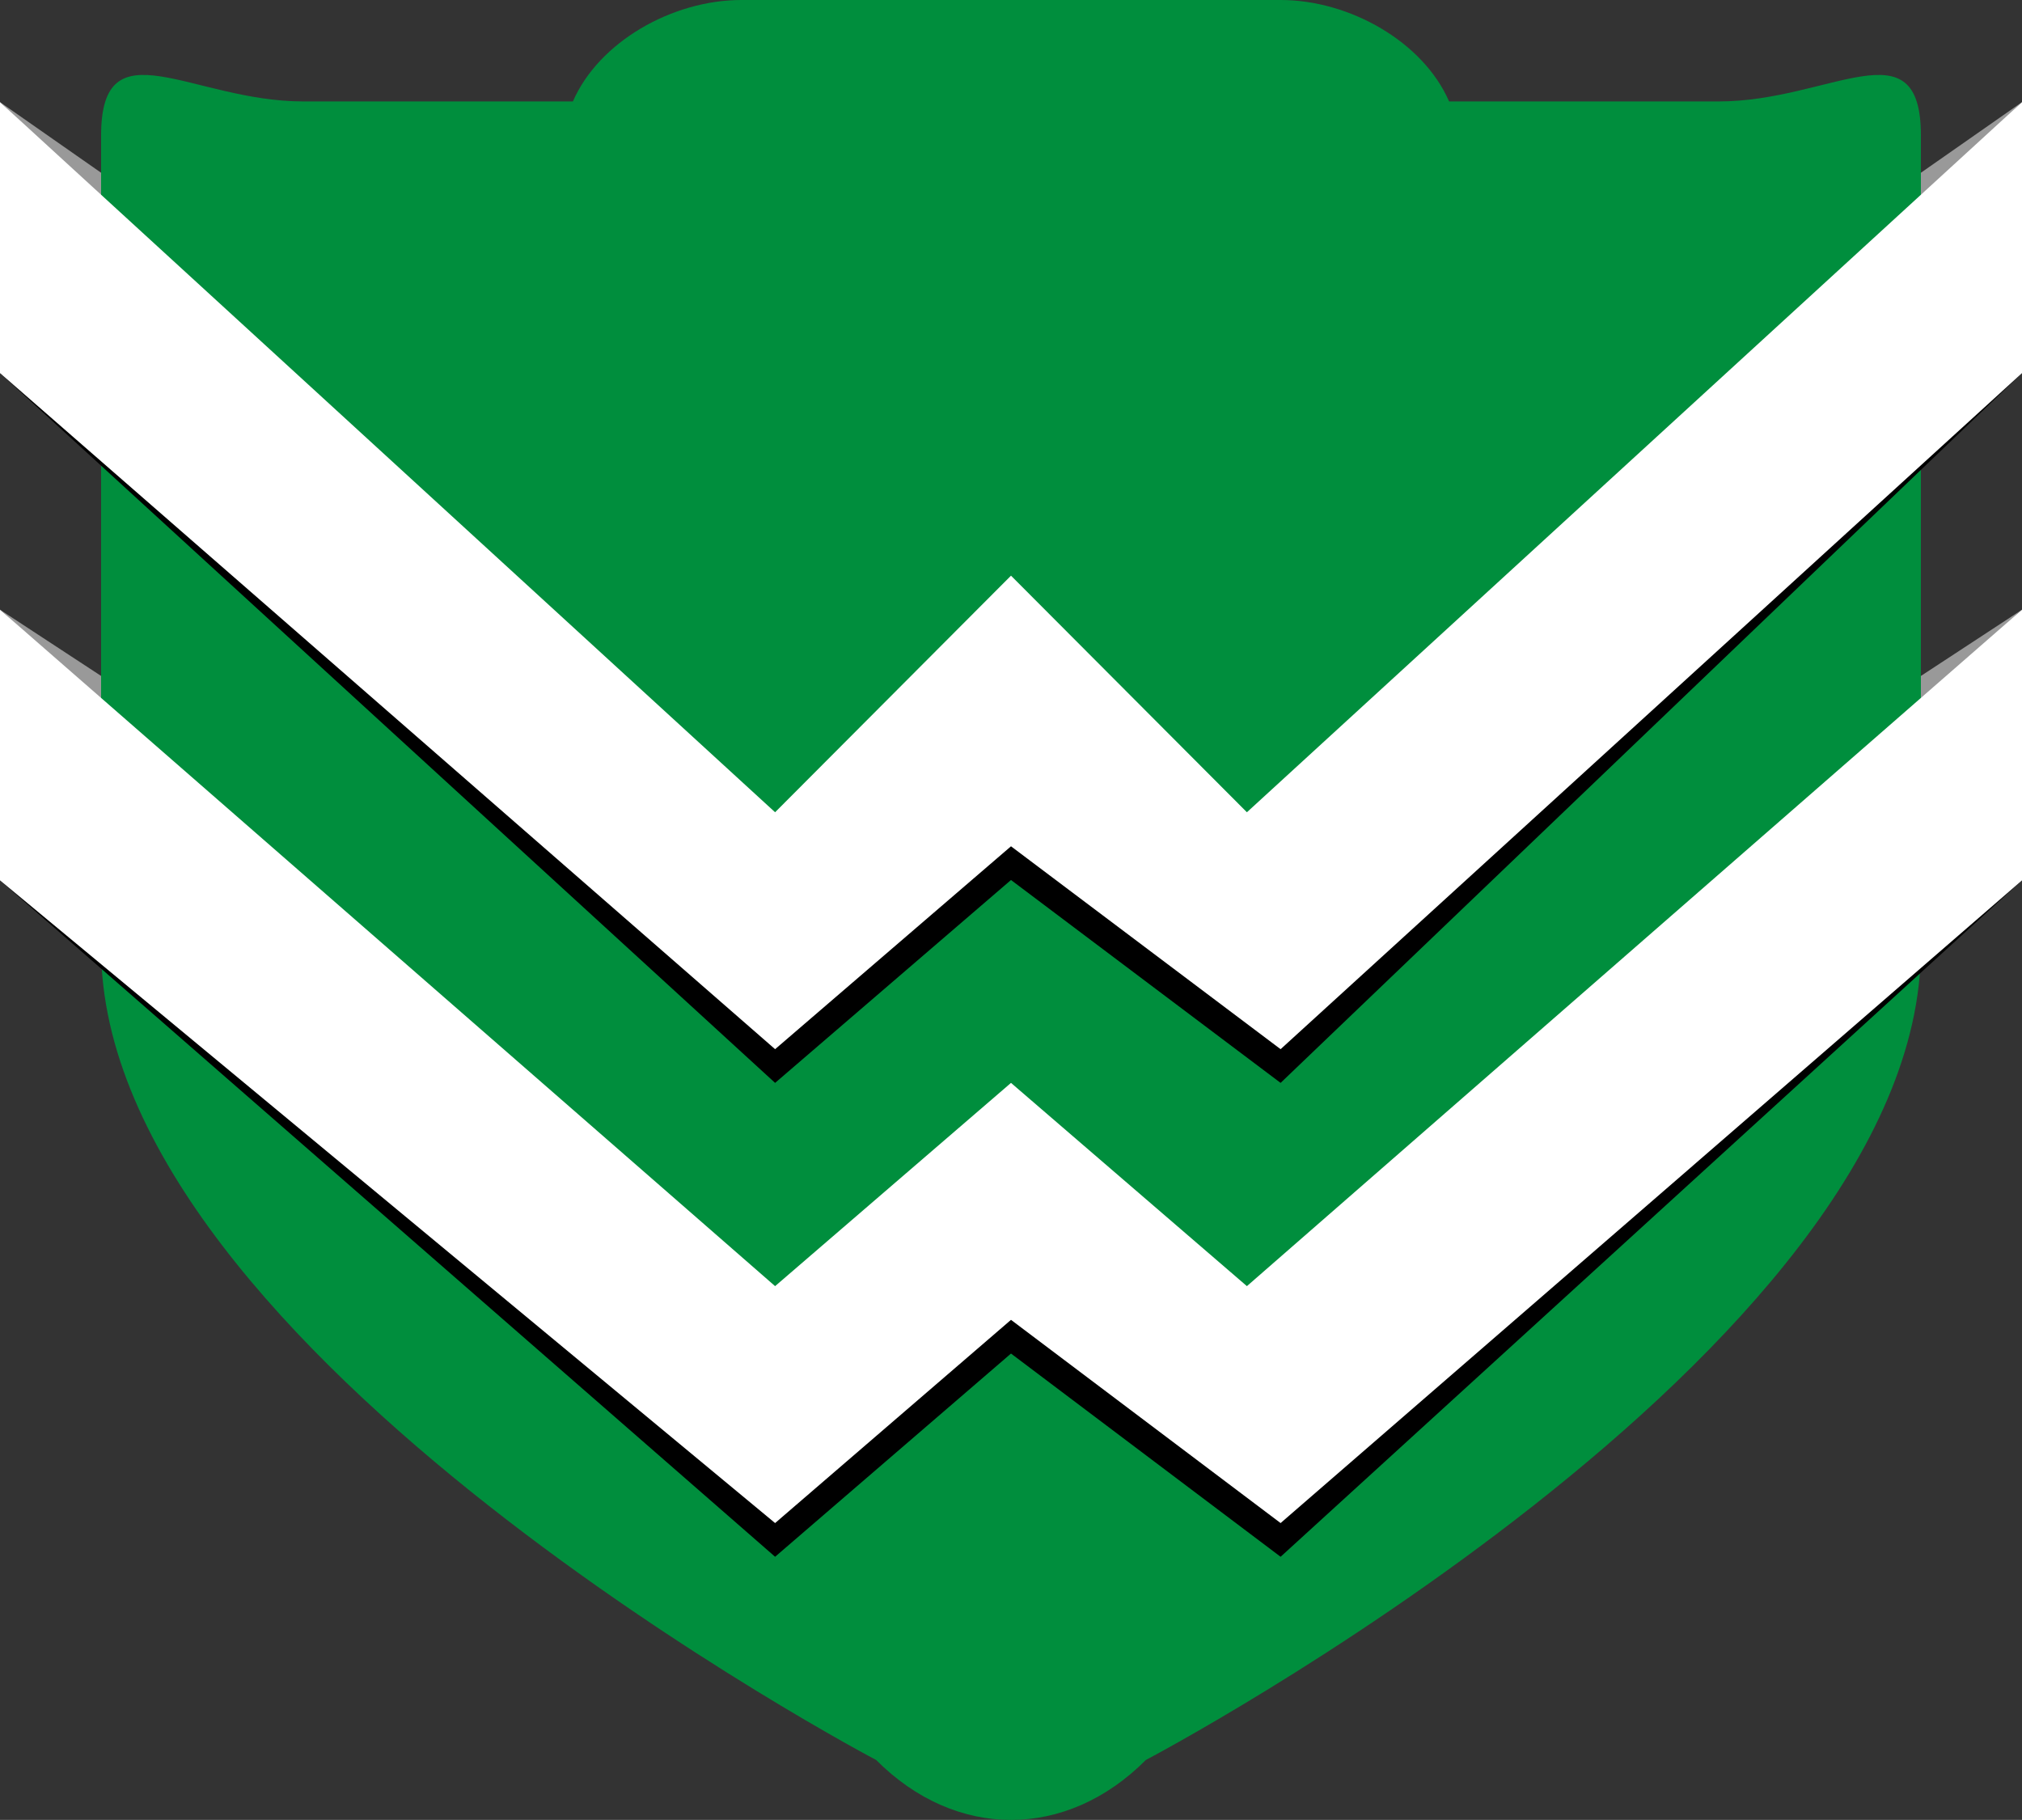 <?xml version="1.0" encoding="utf-8"?>
<!-- Generator: Adobe Illustrator 16.0.3, SVG Export Plug-In . SVG Version: 6.00 Build 0)  -->
<!DOCTYPE svg PUBLIC "-//W3C//DTD SVG 1.1//EN" "http://www.w3.org/Graphics/SVG/1.1/DTD/svg11.dtd">
<svg class="shield" version="1.1" id="Layer_1" xmlns="http://www.w3.org/2000/svg" xmlns:xlink="http://www.w3.org/1999/xlink" x="0px" y="0px"
	 width="300px" height="269.987px" viewBox="0 0 300 269.987" enable-background="new 0 0 300 269.987" xml:space="preserve">
<rect x="0" y="0" width="300" height="269.987" fill="#333333" stroke="none"/>
<g>
	<polygon fill-rule="evenodd" clip-rule="evenodd" fill="#999999" points="0,15.148 0,55.35 115,130.648 150,100.549 190,130.648 
		300,55.35 300,15.148 185,95.5 150,60.4 115,95.5 	"/>
	<polygon fill-rule="evenodd" clip-rule="evenodd" fill="#999999" points="0,90.449 0,130.602 115,200.949 150,170.801 190,200.949 
		300,130.602 300,90.449 185,165.801 150,135.648 115,165.801 	"/>
	<path fill-rule="evenodd" clip-rule="evenodd" fill="#008E3D" d="M15,140.602c0,60.047,115,120.5,115,120.5
		c11.799,11.848,28.201,11.848,40,0c0,0,115-60.453,115-120.5V20.1c0-16.65-13.449-5.051-30-5.051h-40C211.15,6.201,200.25,0,190,0
		h-80C99.75,0,88.85,6.201,85,15.049H45c-16.551,0-30-11.6-30,5.051V140.602z"/>
	<polygon fill-rule="evenodd" clip-rule="evenodd" points="0,15.148 0,55.35 115,160.648 150,130.549 190,160.648 300,55.35 
		300,15.148 185,125.5 150,90.4 115,125.5 	"/>
	<polygon fill-rule="evenodd" clip-rule="evenodd" points="0,90.449 0,130.602 115,230.949 150,200.801 190,230.949 300,130.602 
		300,90.449 185,195.801 150,165.648 115,195.801 	"/>
	<polygon fill-rule="evenodd" clip-rule="evenodd" fill="#FFFFFF" points="0,15.148 0,55.35 115,155.648 150,125.549 190,155.648 
		300,55.35 300,15.148 185,120.5 150,85.4 115,120.5 	"/>
	<polygon fill-rule="evenodd" clip-rule="evenodd" fill="#FFFFFF" points="0,90.449 0,130.602 115,225.949 150,195.801 190,225.949 
		300,130.602 300,90.449 185,190.801 150,160.648 115,190.801 	"/>
</g>
</svg>

